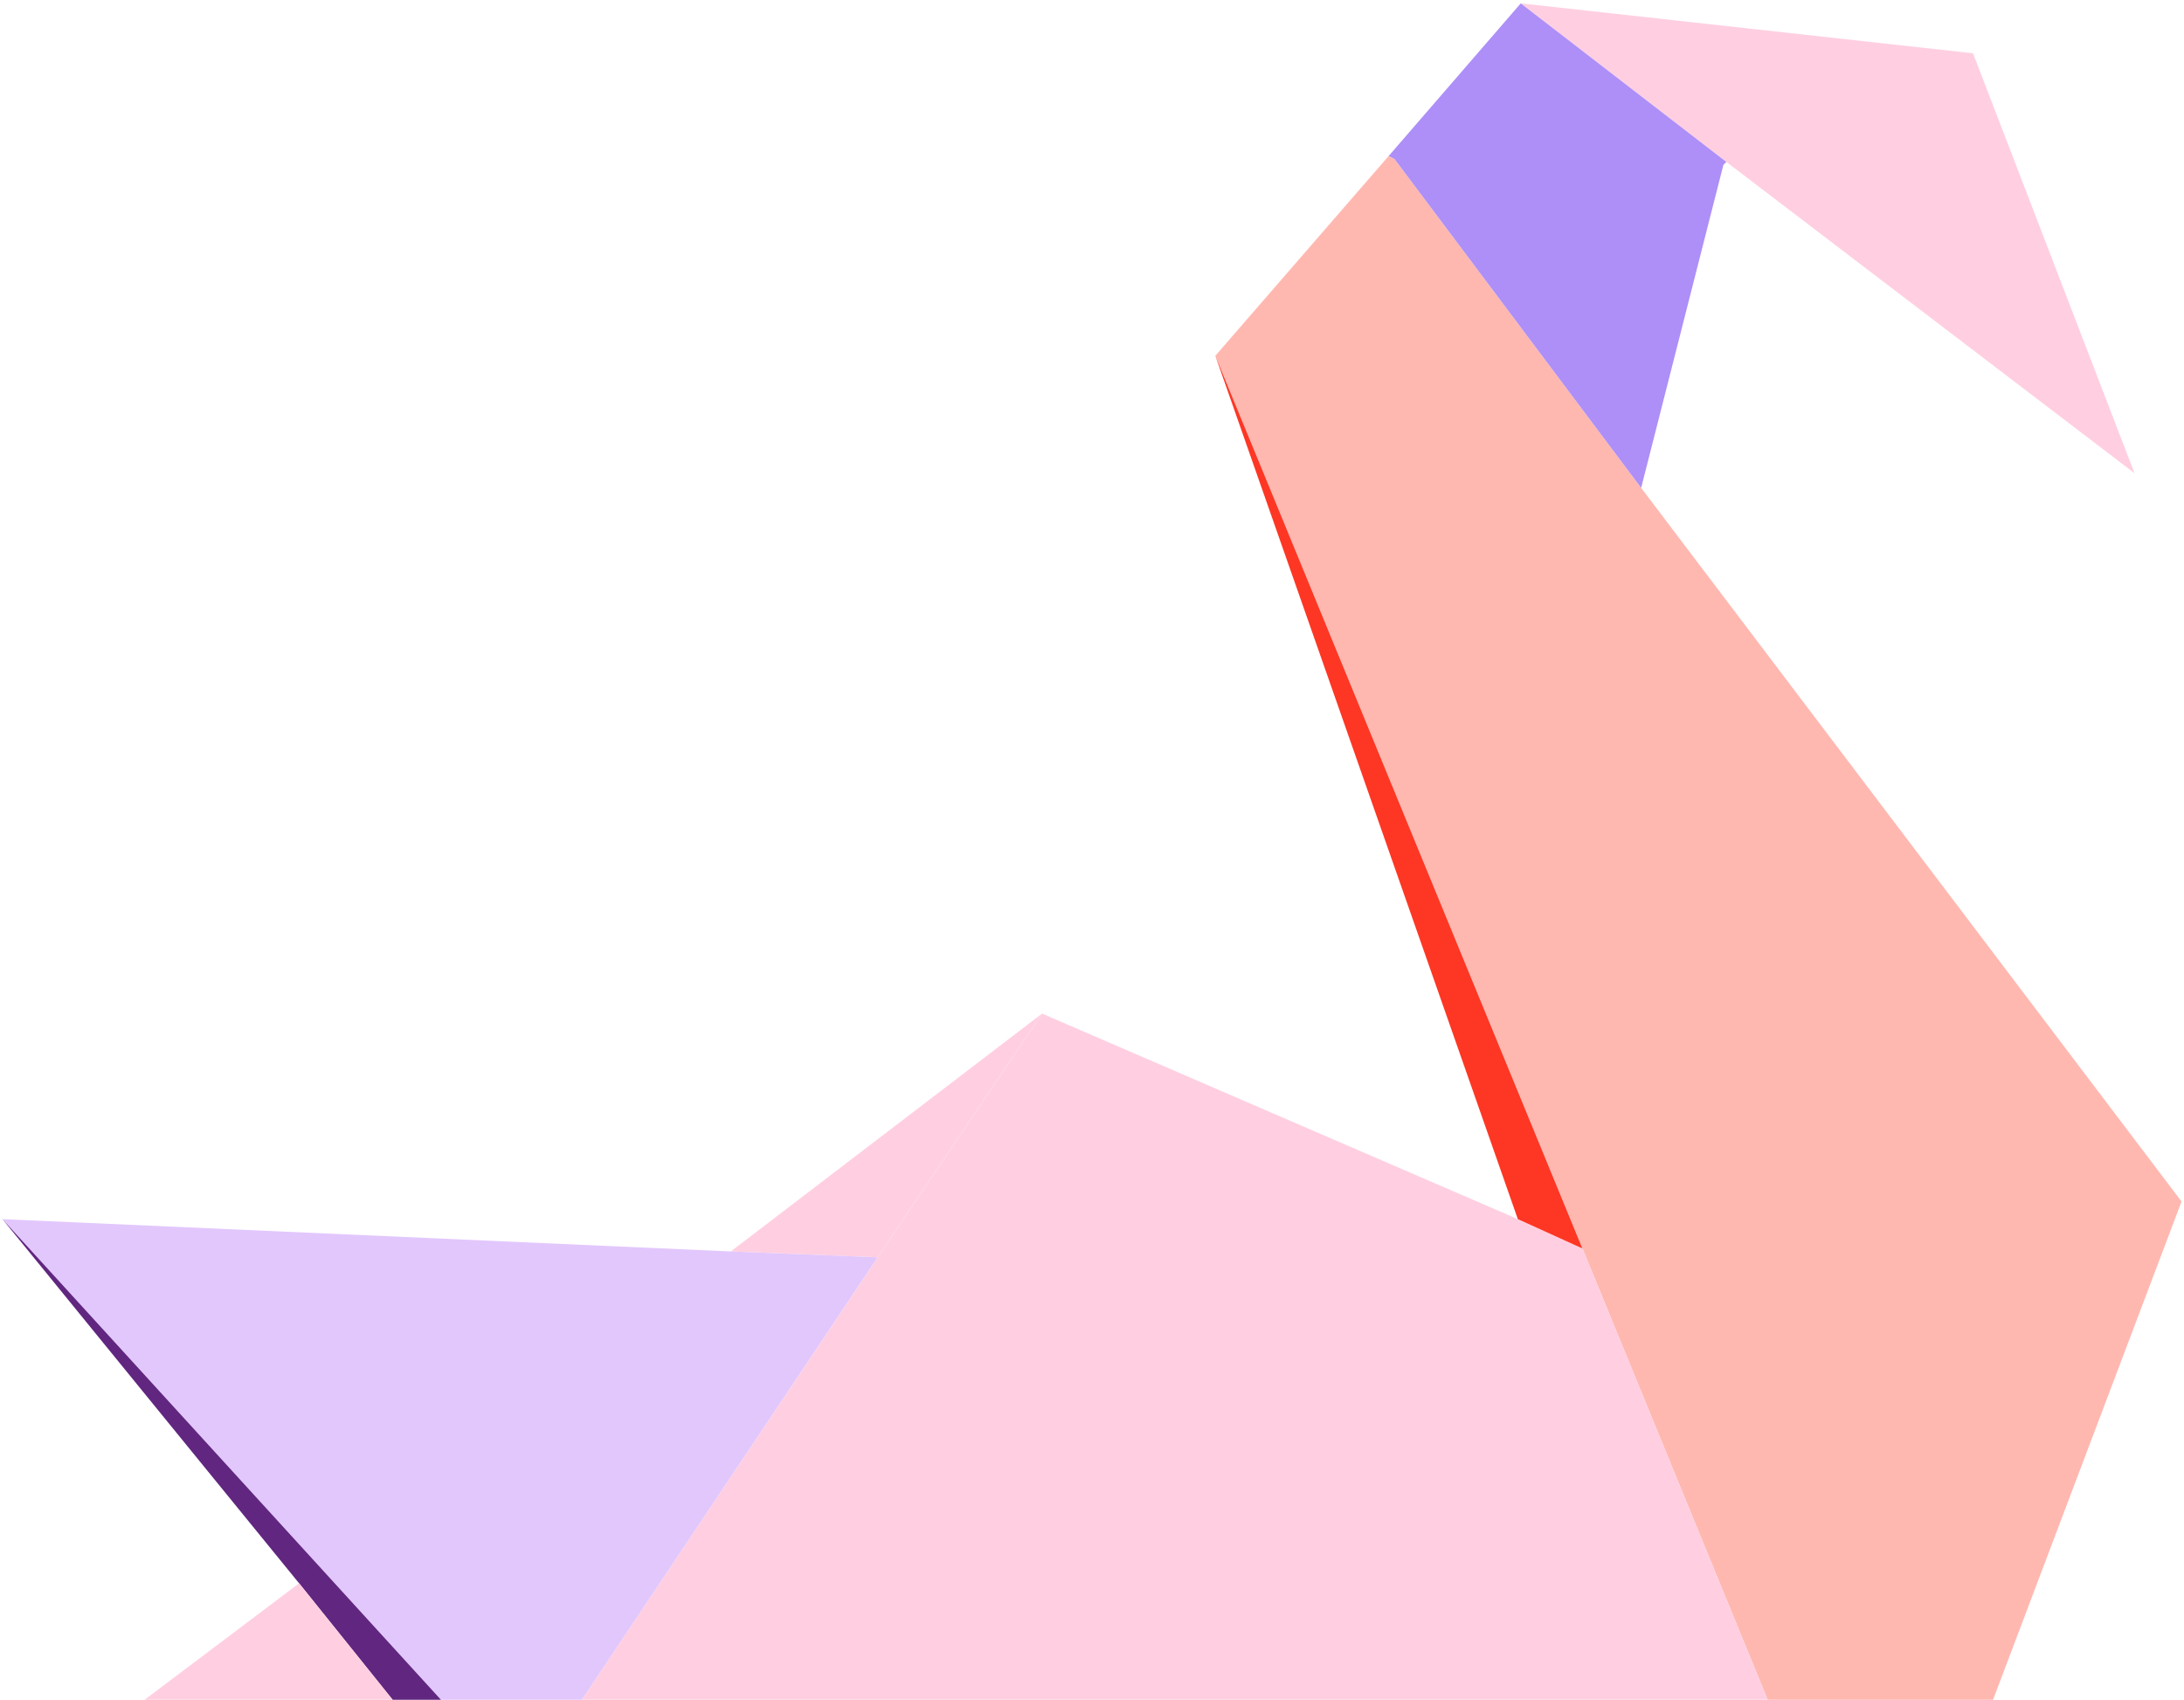 <svg width="221" height="172" viewBox="0 0 221 172" fill="none" xmlns="http://www.w3.org/2000/svg">
<path fill-rule="evenodd" clip-rule="evenodd" d="M166.07 49.371L220.751 121.584L190.735 200.928L160.127 126.338L122.981 36.001L140.514 15.792L141.108 16.089L166.07 49.371Z" fill="#FFB8B0"/>
<path fill-rule="evenodd" clip-rule="evenodd" d="M199.651 5.392L215.994 47.887L174.689 16.385L153.887 0.339L199.651 5.392Z" fill="#FFCFE1"/>
<path fill-rule="evenodd" clip-rule="evenodd" d="M52.847 181.018L88.806 127.231L105.448 102.565L153.59 123.367L160.126 126.338L190.735 200.928L81.376 211.33L72.76 211.924L29.372 216.084L50.471 184.882L52.847 181.018Z" fill="#FFCFE1"/>
<path fill-rule="evenodd" clip-rule="evenodd" d="M174.689 16.385L174.392 16.682L166.069 49.371L141.107 16.088L140.514 15.792L153.886 0.339L174.689 16.385Z" fill="#AD8FF7"/>
<path fill-rule="evenodd" clip-rule="evenodd" d="M122.981 36.001L160.127 126.338L153.59 123.367L122.981 36.001Z" fill="#FD3724"/>
<path fill-rule="evenodd" clip-rule="evenodd" d="M105.448 102.565L88.806 127.231L73.947 126.637L105.448 102.565Z" fill="#FFCFE1"/>
<path fill-rule="evenodd" clip-rule="evenodd" d="M88.806 127.23L52.848 181.018L0.249 123.367L73.947 126.637L88.806 127.23Z" fill="#E2C7FD"/>
<path fill-rule="evenodd" clip-rule="evenodd" d="M44.825 178.342L30.265 160.216L0.249 123.367L52.848 181.018L50.471 184.881L44.825 178.342Z" fill="#612680"/>
<path fill-rule="evenodd" clip-rule="evenodd" d="M44.825 178.342L12.136 173.885L30.265 160.216L44.825 178.342Z" fill="#FFCFE1"/>
</svg>

